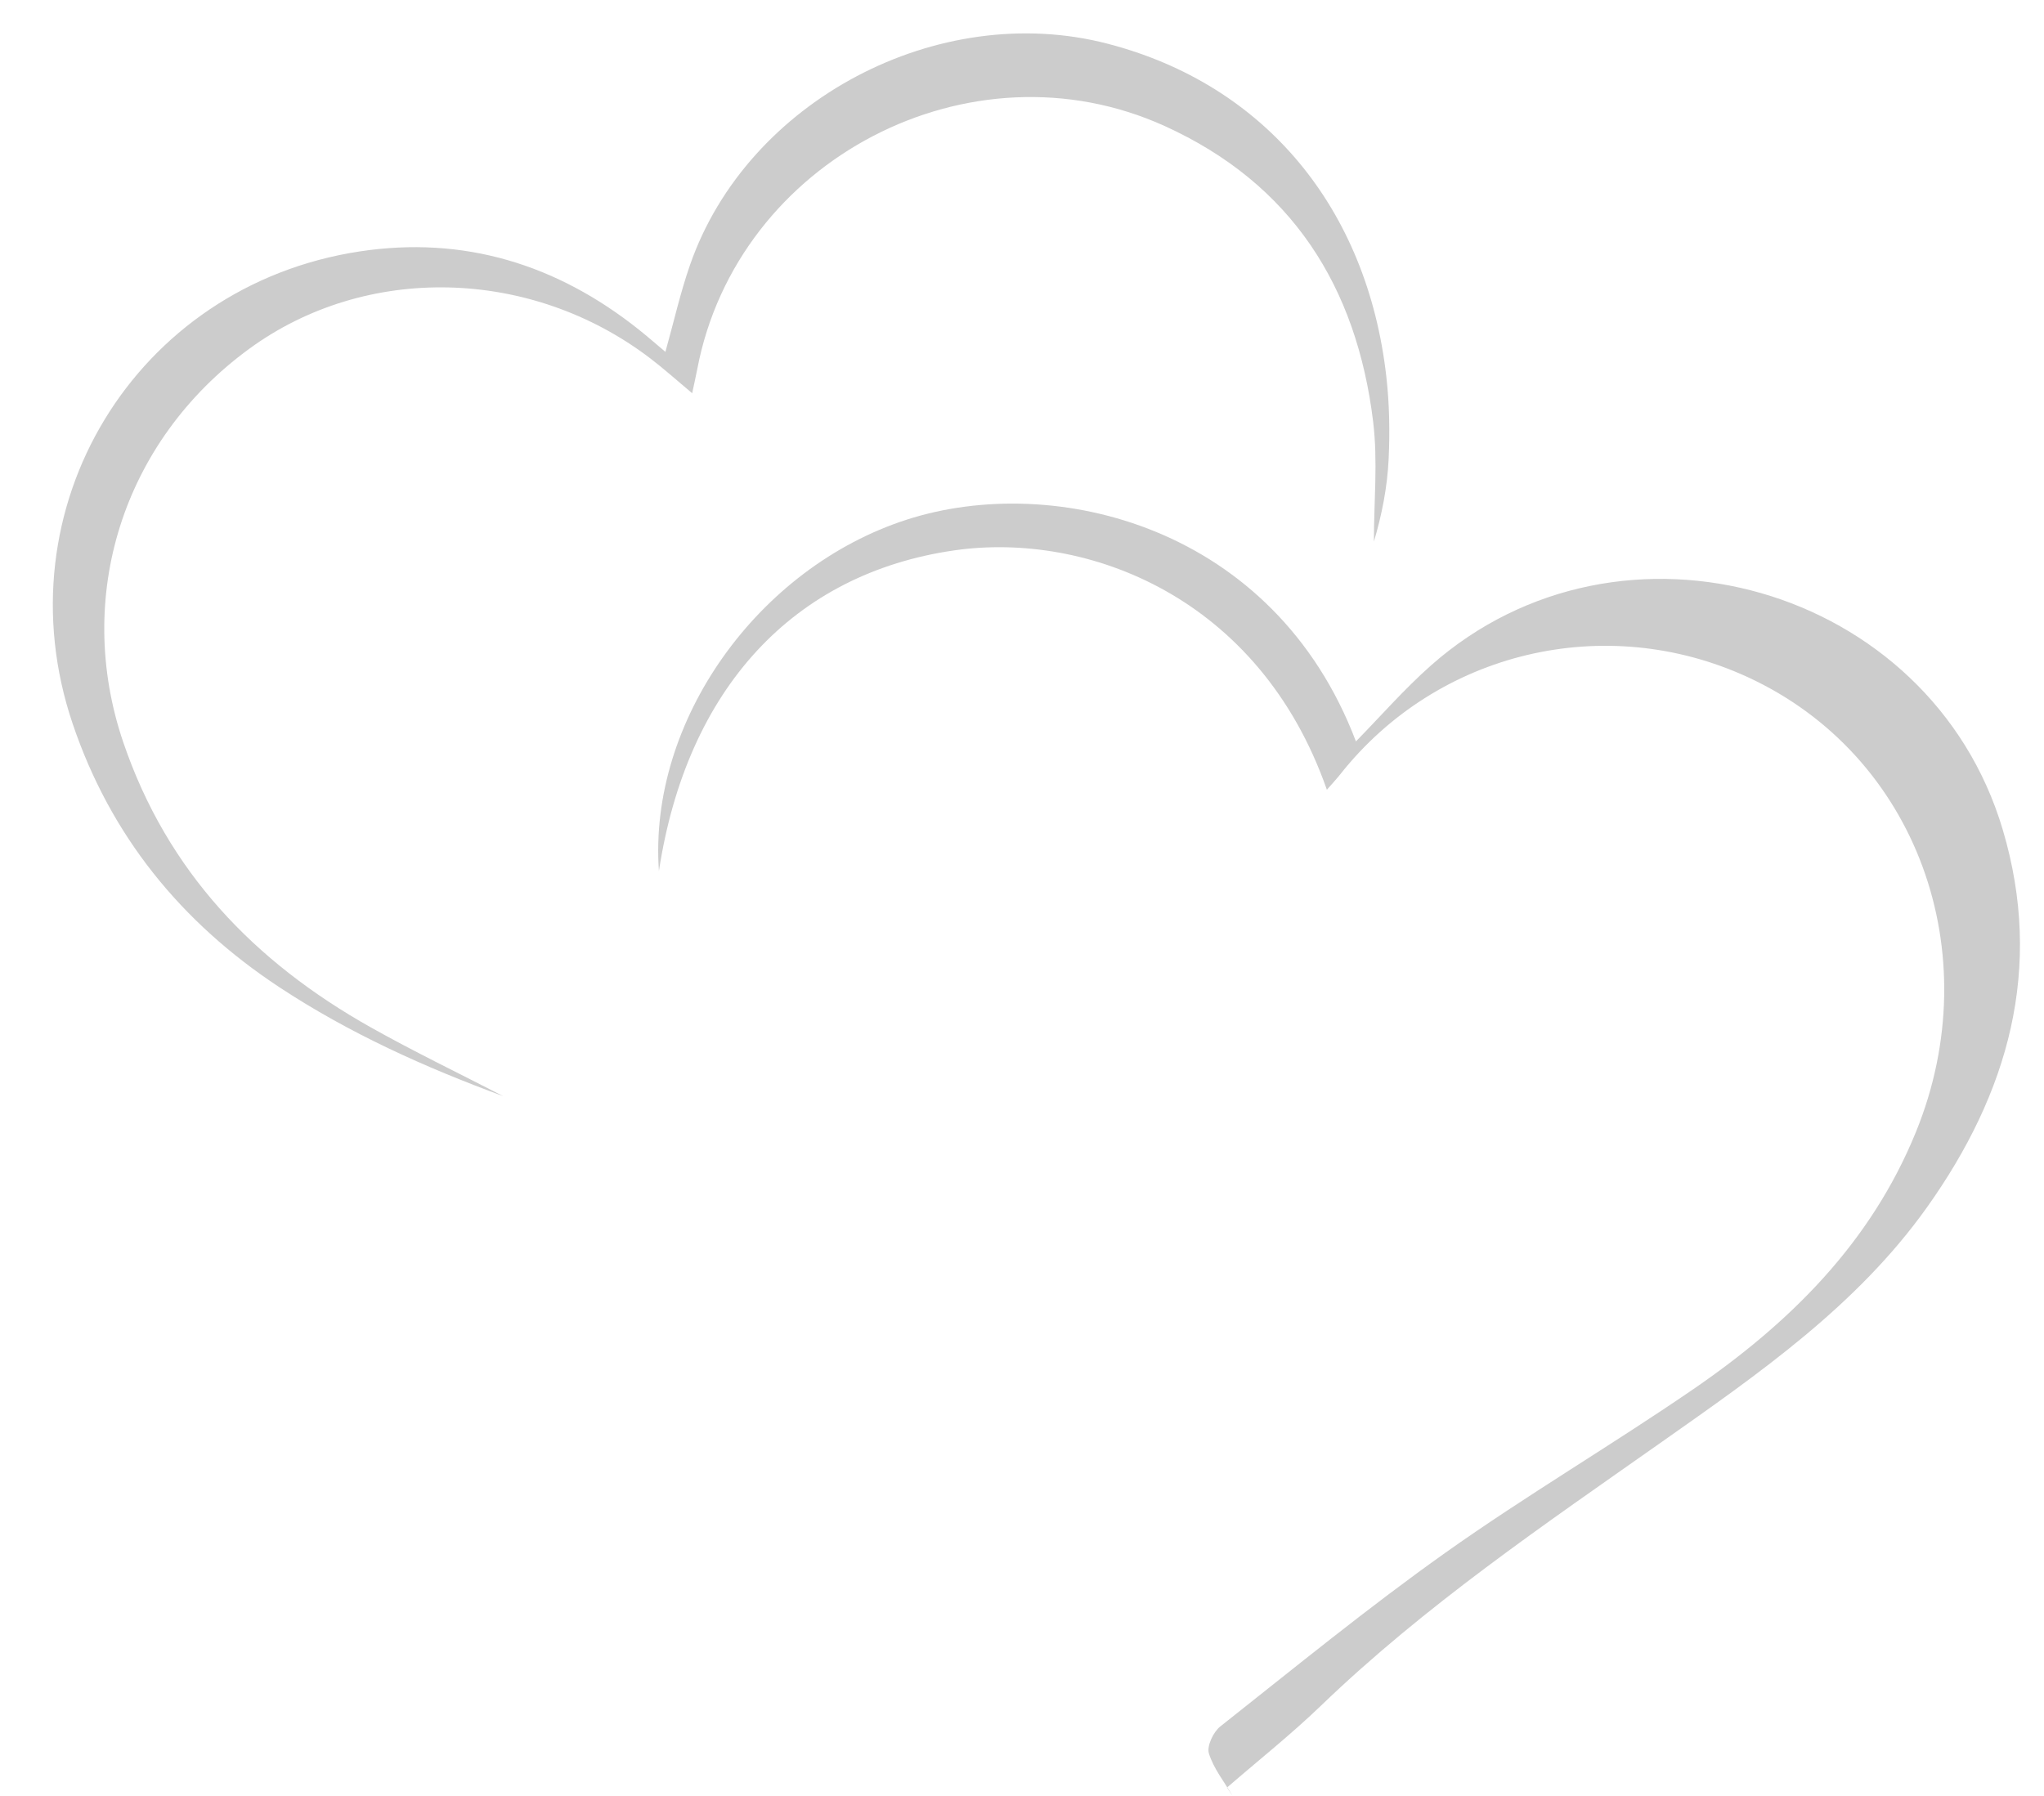 <?xml version="1.0" encoding="UTF-8" standalone="no"?><svg xmlns="http://www.w3.org/2000/svg" xmlns:xlink="http://www.w3.org/1999/xlink" data-name="Layer 1" fill="#000000" height="2700.3" preserveAspectRatio="xMidYMid meet" version="1" viewBox="-79.4 -50.2 3072.3 2700.3" width="3072.3" zoomAndPan="magnify"><g id="change1_1"><path d="M2618.57,1965.41c37-37.7,72.51-78.55,112.71-114.13,285.77-252.94,750.62-119.54,859.46,246.66,62.1,208.94,8.18,396.63-114.09,568.22-105.16,147.57-252.3,249.5-398,352.07-176.92,124.59-356.11,246-512.8,396.91-44.87,43.21-93.93,82.08-141.08,122.94l8.72,13.05c-12.52-21.27-28.79-41.37-35.92-64.32-3.41-11,6.61-32.27,17.11-40.57,111.89-88.44,222.45-178.94,338.68-261.4,120.94-85.79,249.18-161.22,371.54-245.1,145-99.42,267.1-219.45,335.37-387.11,109.65-269.29,1-566.77-252.44-683.69-214.41-98.92-466.61-38.86-612.74,145.85-6.09,7.7-12.85,14.85-20.2,23.28-101.63-290.49-361-388.34-559.6-359.9-242,34.66-402.55,207.91-444.38,482.13C1554.73,1934.58,1720.11,1704,1943.51,1632,2165.58,1560.41,2495.67,1641.74,2618.57,1965.41Z" fill="#cccccc" transform="translate(-659.89 -901.04)"/></g><g id="change1_2"><path d="M1336.89,2498.69c-117.43-43.15-231.7-94.58-336.77-163.93-147.42-97.31-253.61-227.57-310.59-396.44-109-323,93.39-658,431.34-709.47,156.38-23.82,296.25,19.14,419.59,117.29,13.17,10.49,25.84,21.61,40.2,33.67,12.62-45.07,22.4-88.83,37.06-130.89,86.22-247.5,373.58-398.07,627-332.52C2483,978,2635.37,1164.9,2664.15,1416c4.75,41.49,5.6,83.85,3.55,125.57-2,41.48-10,82.67-22.13,123.49,0-60.06,6.08-120.87-1.11-180.06-24.67-203.21-122.37-358-313.39-444.72-291.56-132.35-642.38,50.43-702.48,365.16-2.12,11.07-4.64,22.06-7.71,36.52-22.15-18.5-42-36.37-63.1-52.48-179.54-136.8-427.24-142.5-602.72-14.26-190.58,139.27-263.52,373.36-189.24,591.6,66.17,194.39,197.27,330.35,372.23,428.59C1203.13,2432,1270.54,2464.4,1336.89,2498.69Z" fill="#cccccc" transform="translate(-659.89 -901.04)"/></g></svg>